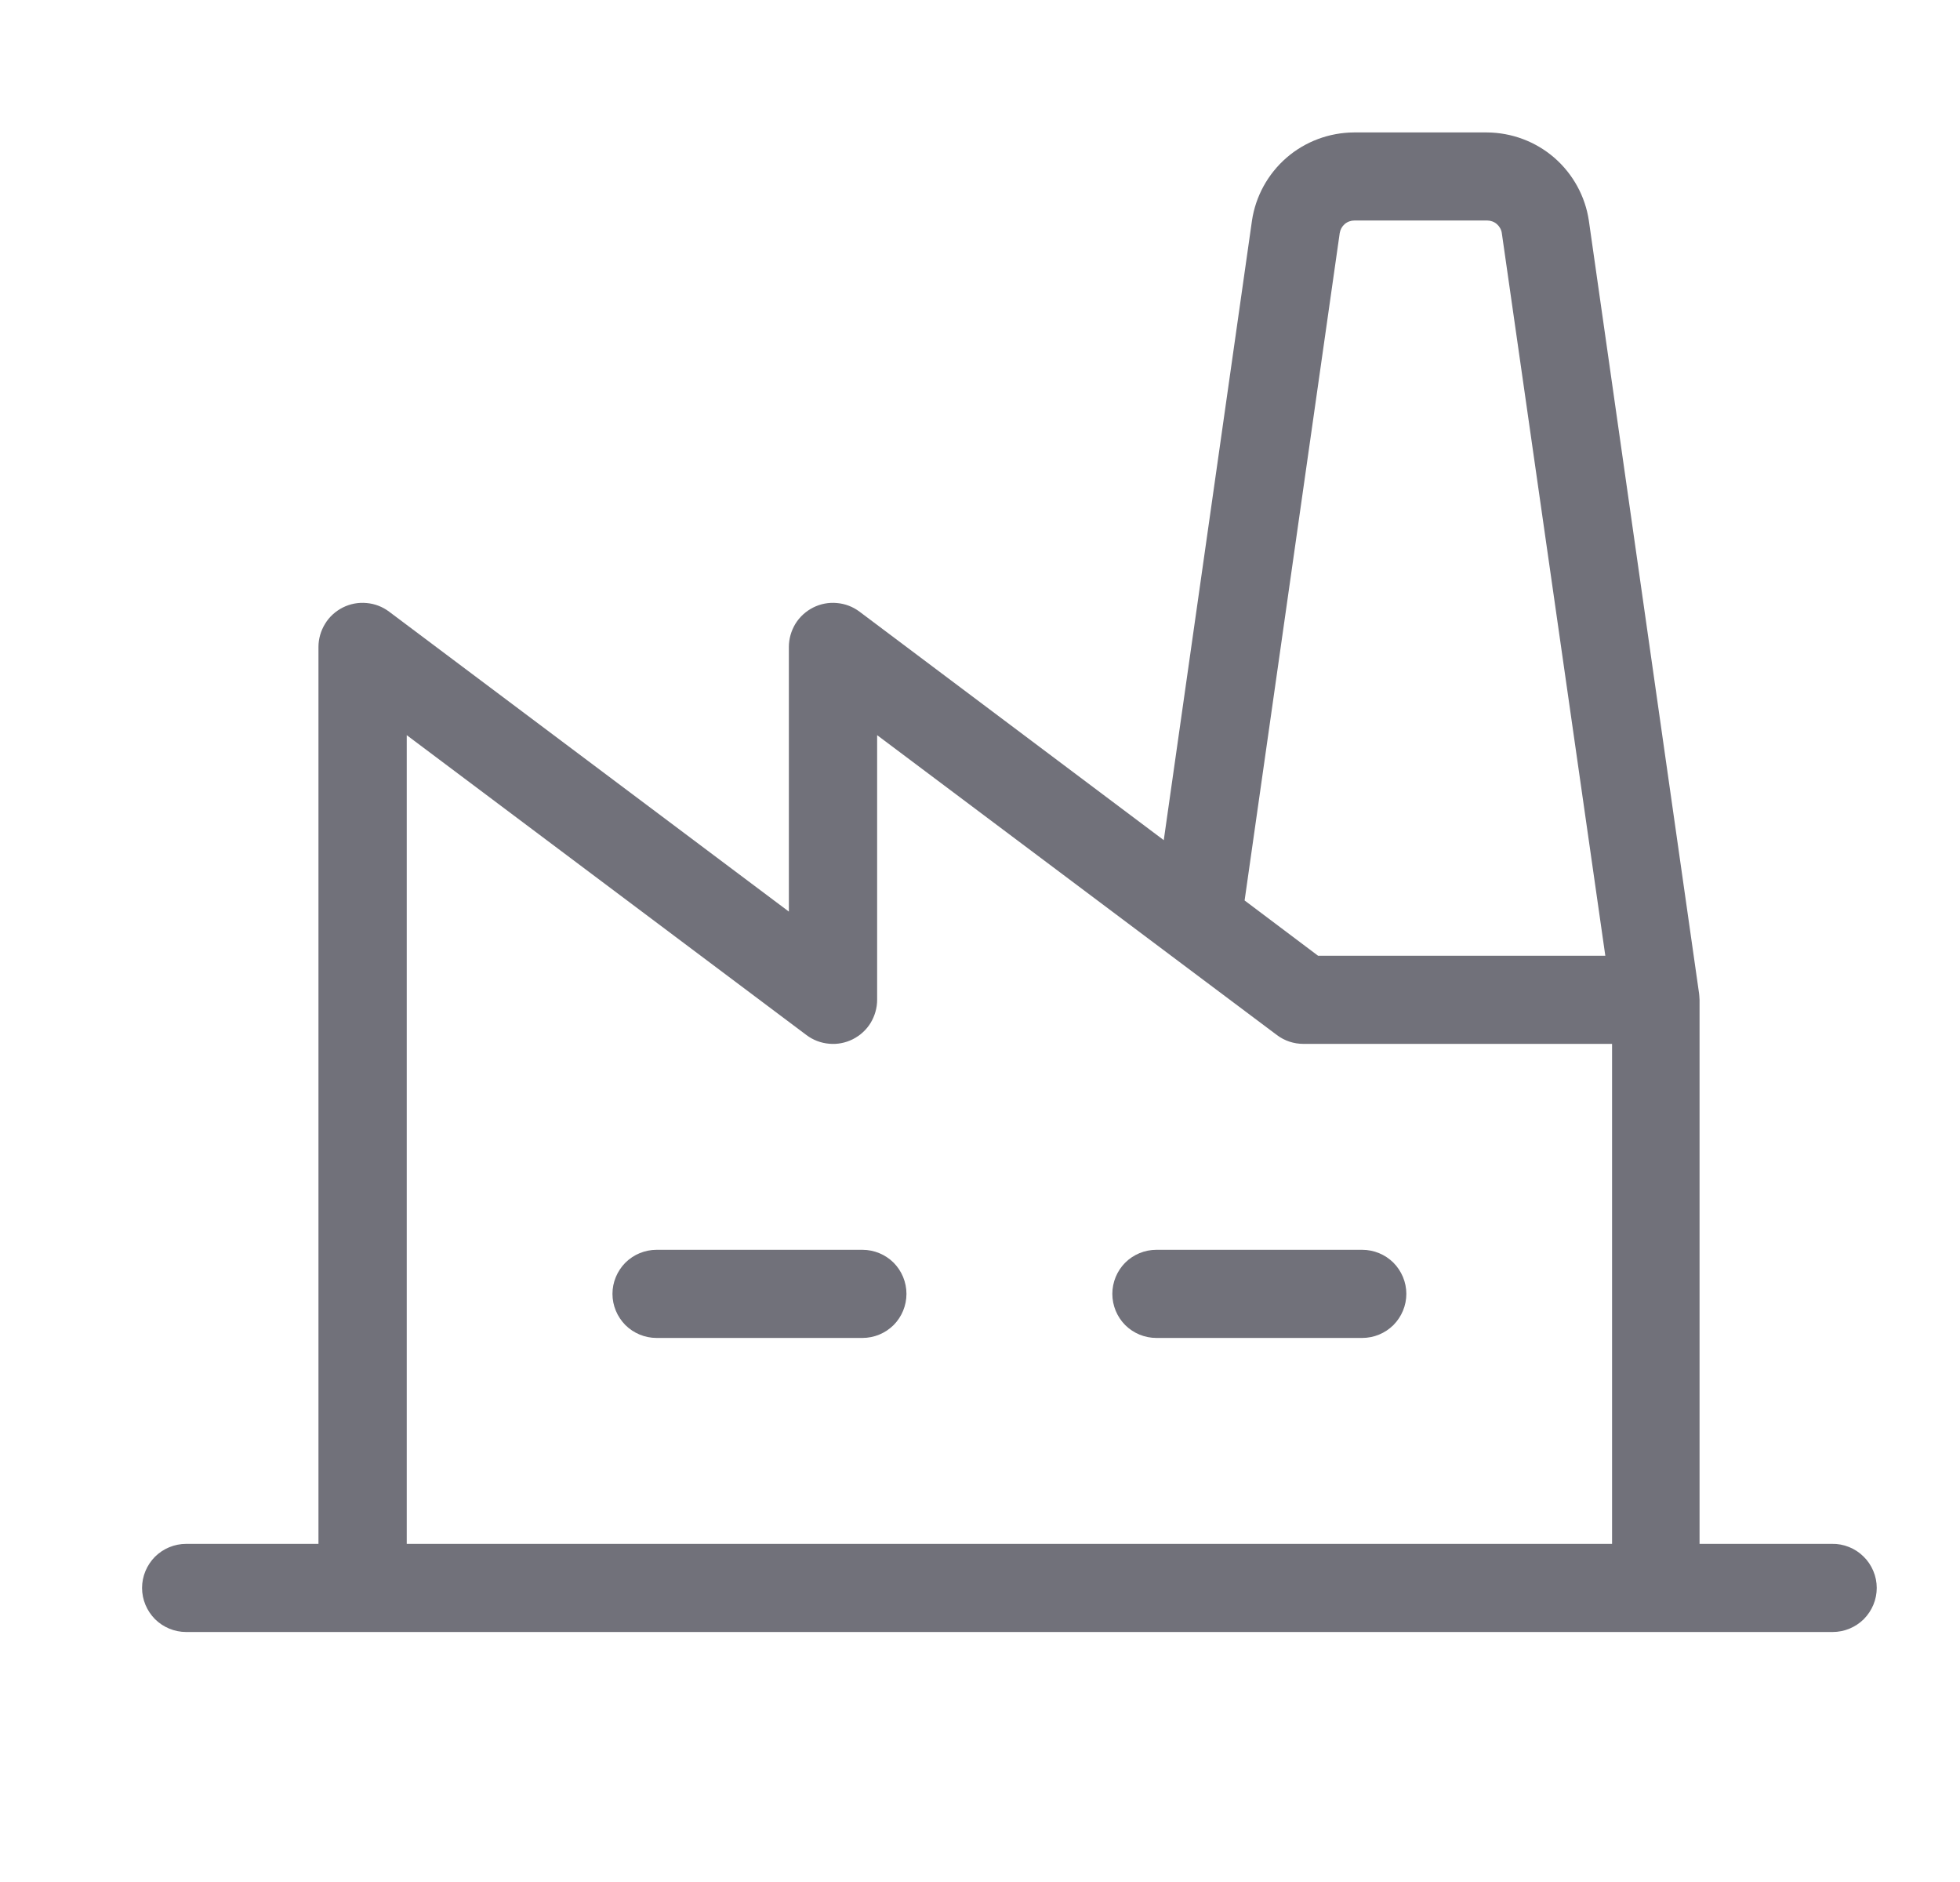 <svg width="25" height="24" viewBox="0 0 25 24" fill="none" xmlns="http://www.w3.org/2000/svg">
<g id="Nav Icon">
<path id="Vector" d="M11.562 16.5C11.562 16.649 11.503 16.792 11.398 16.898C11.292 17.003 11.149 17.062 11 17.062H8.375C8.226 17.062 8.083 17.003 7.977 16.898C7.872 16.792 7.812 16.649 7.812 16.5C7.812 16.351 7.872 16.208 7.977 16.102C8.083 15.997 8.226 15.938 8.375 15.938H11C11.149 15.938 11.292 15.997 11.398 16.102C11.503 16.208 11.562 16.351 11.562 16.5ZM17.375 15.938H14.75C14.601 15.938 14.458 15.997 14.352 16.102C14.247 16.208 14.188 16.351 14.188 16.5C14.188 16.649 14.247 16.792 14.352 16.898C14.458 17.003 14.601 17.062 14.75 17.062H17.375C17.524 17.062 17.667 17.003 17.773 16.898C17.878 16.792 17.938 16.649 17.938 16.5C17.938 16.351 17.878 16.208 17.773 16.102C17.667 15.997 17.524 15.938 17.375 15.938ZM23.938 20.25C23.938 20.399 23.878 20.542 23.773 20.648C23.667 20.753 23.524 20.812 23.375 20.812H2.375C2.226 20.812 2.083 20.753 1.977 20.648C1.872 20.542 1.812 20.399 1.812 20.25C1.812 20.101 1.872 19.958 1.977 19.852C2.083 19.747 2.226 19.688 2.375 19.688H4.062V8.25C4.062 8.146 4.092 8.043 4.147 7.954C4.201 7.865 4.28 7.794 4.373 7.747C4.467 7.7 4.571 7.68 4.676 7.69C4.78 7.699 4.879 7.737 4.963 7.8L10.062 11.625V8.25C10.062 8.146 10.092 8.043 10.146 7.954C10.201 7.865 10.28 7.794 10.373 7.747C10.467 7.7 10.572 7.68 10.675 7.69C10.78 7.699 10.879 7.737 10.963 7.8L14.844 10.714L15.969 2.814C16.015 2.503 16.172 2.218 16.41 2.011C16.648 1.805 16.953 1.691 17.268 1.689H18.967C19.282 1.691 19.587 1.805 19.825 2.011C20.063 2.218 20.22 2.503 20.266 2.814L21.672 12.67C21.672 12.67 21.678 12.726 21.678 12.75V19.688H23.366C23.44 19.686 23.514 19.7 23.584 19.728C23.653 19.755 23.716 19.797 23.769 19.849C23.823 19.901 23.865 19.964 23.894 20.033C23.923 20.101 23.938 20.175 23.938 20.25ZM15.875 11.483L16.812 12.188H20.476L19.156 2.974C19.15 2.929 19.127 2.888 19.093 2.858C19.058 2.828 19.014 2.812 18.969 2.812H17.276C17.23 2.812 17.186 2.828 17.151 2.858C17.117 2.888 17.095 2.929 17.088 2.974L15.875 11.483ZM5.188 19.688H20.562V13.312H16.625C16.503 13.312 16.385 13.273 16.288 13.2L14.938 12.188L11.188 9.375V12.75C11.188 12.854 11.158 12.957 11.104 13.046C11.049 13.135 10.97 13.206 10.877 13.253C10.783 13.3 10.678 13.32 10.575 13.31C10.47 13.301 10.371 13.263 10.287 13.2L5.188 9.375V19.688Z" fill="#71717A"/>
</g>
</svg>
